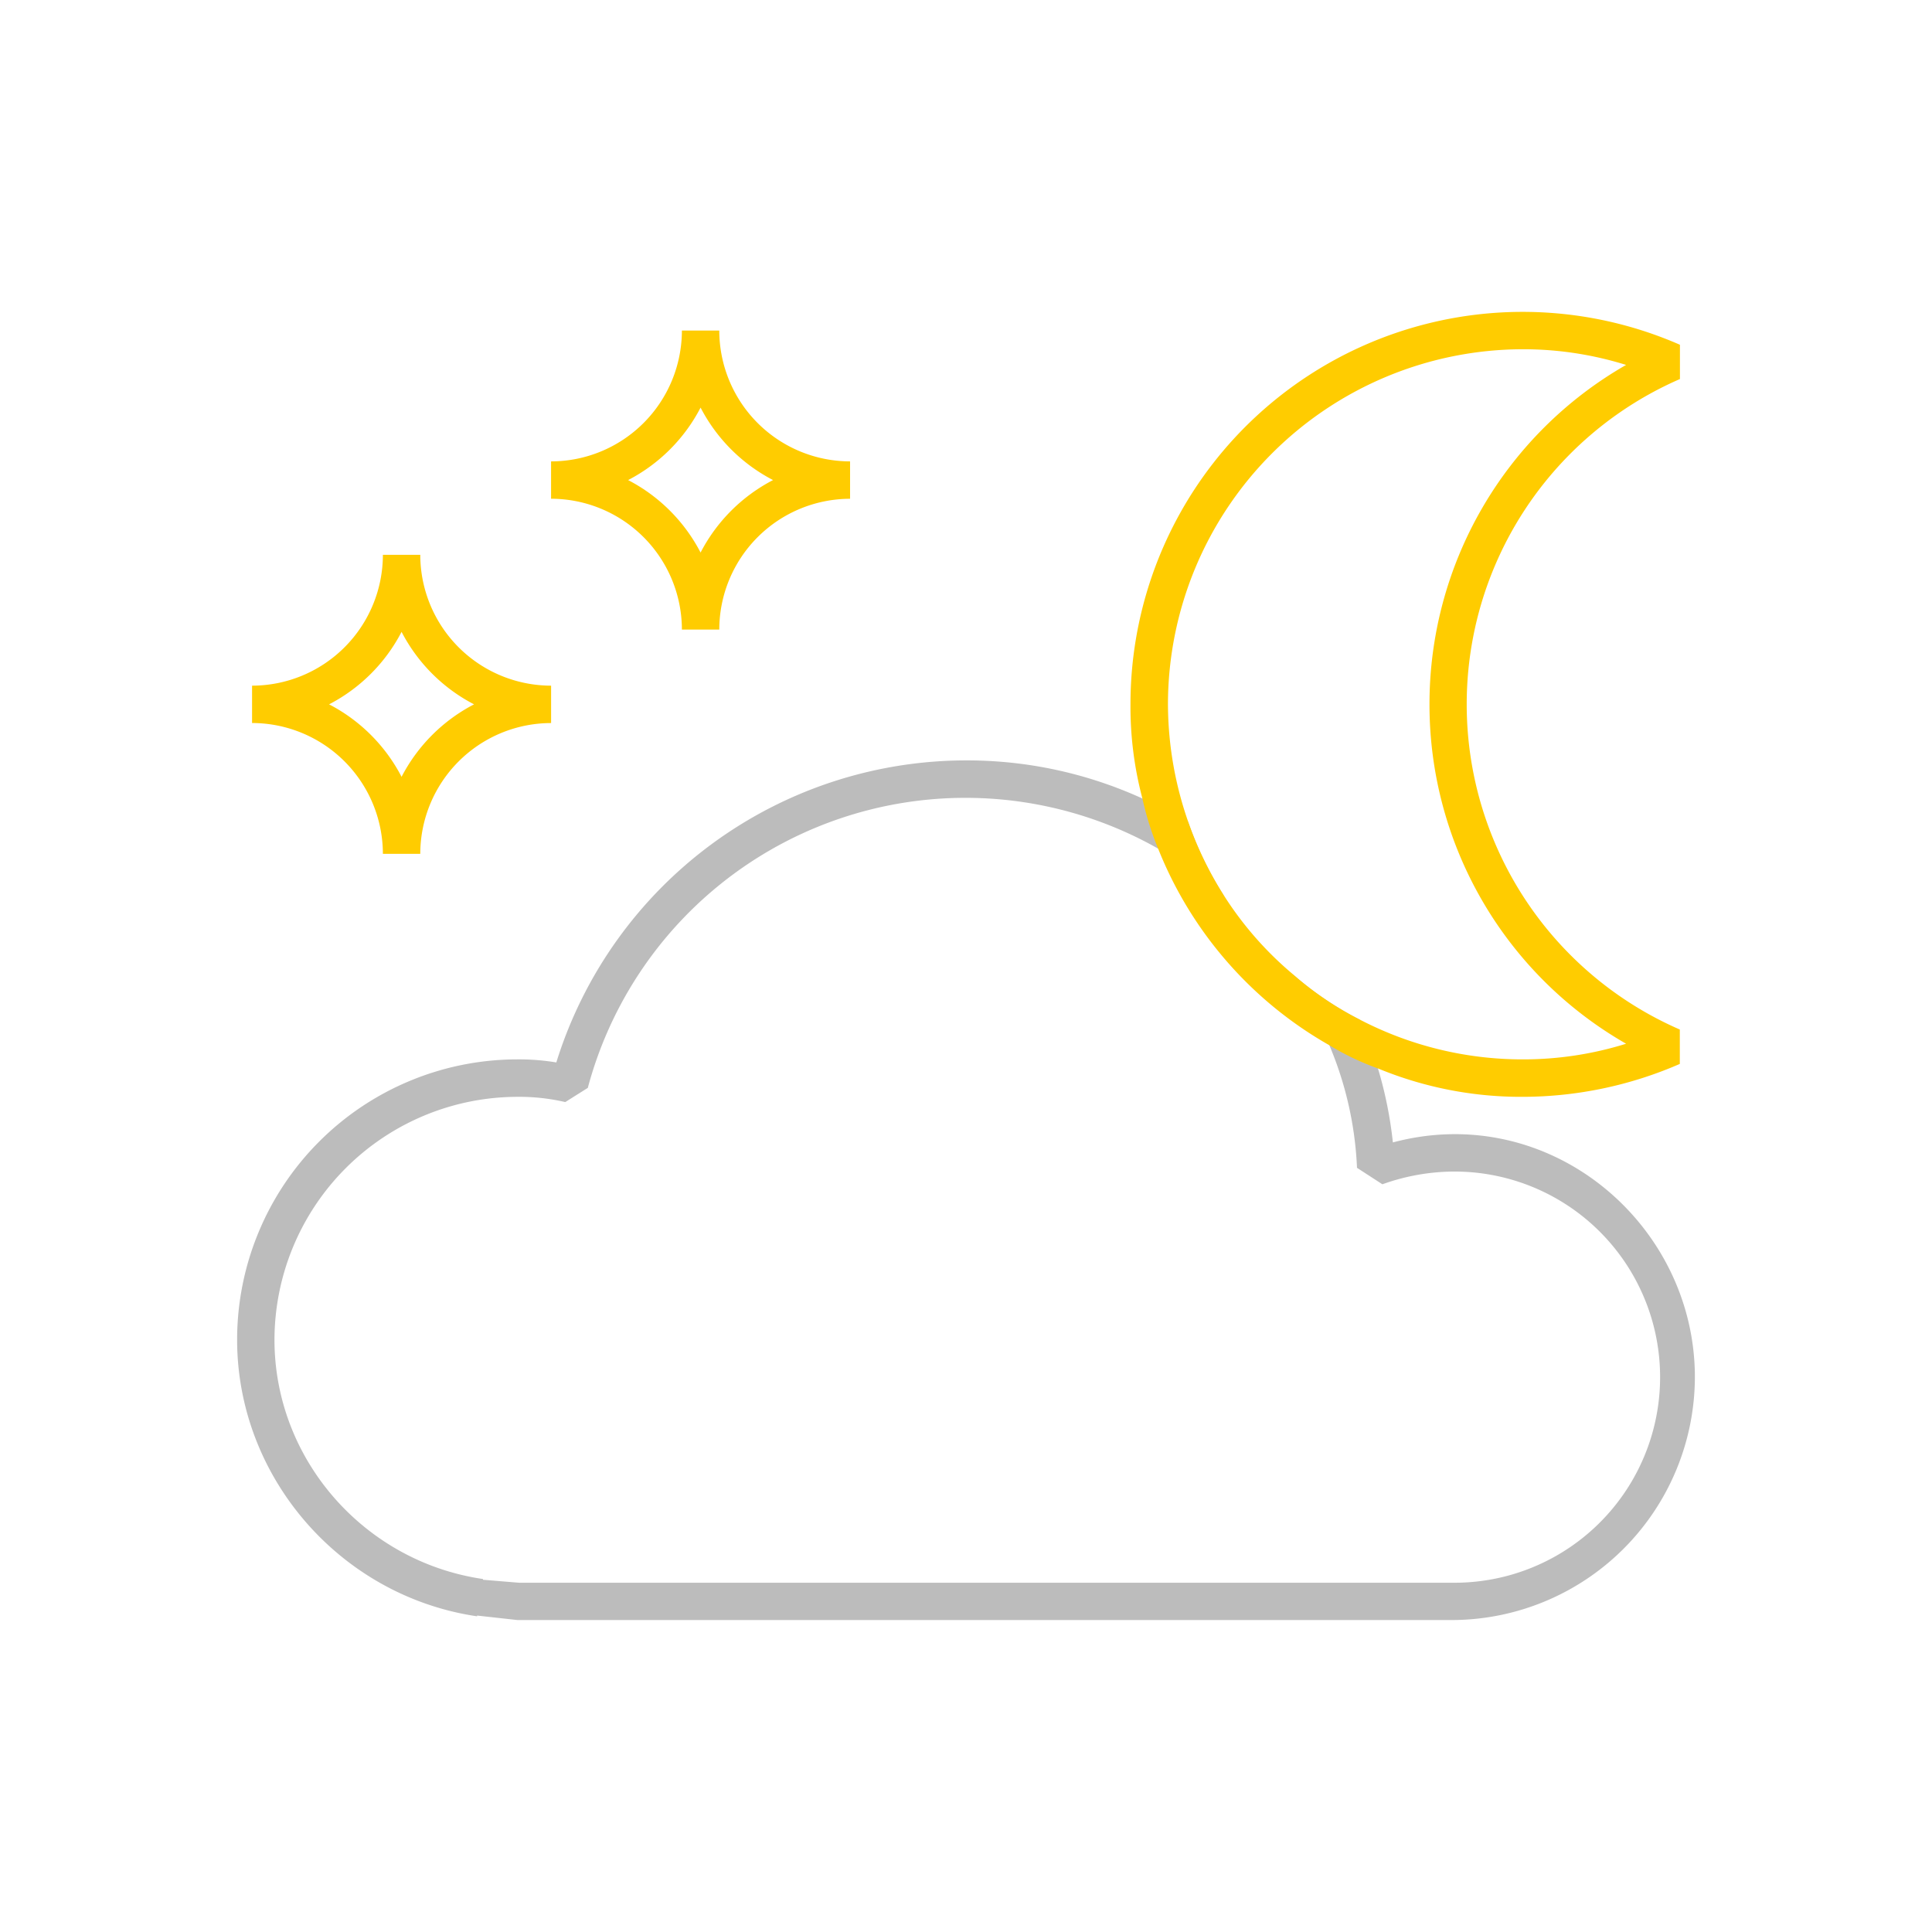 <svg id="Layer_1" data-name="Layer 1" xmlns="http://www.w3.org/2000/svg" viewBox="0 0 600 600"><defs><style>.cls-1{fill:#bcbcbc;}.cls-2{fill:#fc0;}</style></defs><title>33</title><path class="cls-1" d="M432.57,354.79a126.15,126.15,0,0,0-4.64-23,90.87,90.87,0,0,0-5.57-15.09,100.25,100.25,0,0,1-20.9-14.16,94.42,94.42,0,0,1,11.38,22.06,109.79,109.79,0,0,1,8.59,38.08l7.89,5.11a66.52,66.52,0,0,1,21.59-3.95,63.85,63.85,0,1,1,0,127.69H161.16L150,490.61v-.23C113.1,485,85.24,453.23,85.24,416.08a75.6,75.6,0,0,1,75.45-75.45,63.33,63.33,0,0,1,14.86,1.63l7-4.41a121.39,121.39,0,0,1,177.14-74.29,116.73,116.73,0,0,1,20.43,14.63,105.19,105.19,0,0,1-11.15-23c-4.64-2.55-9.29-5.11-14.16-7.2A131.15,131.15,0,0,0,300,236.15a133.35,133.35,0,0,0-127.23,93.8A70.59,70.59,0,0,0,160.7,329a87.09,87.09,0,0,0-87.06,87.06c0,42.72,32,79.63,74.53,85.9v-.23l12.54,1.39H450.91a75.6,75.6,0,0,0,75.45-75.45C526.36,380.1,481.32,341.79,432.57,354.79Z"/><path class="cls-2" d="M521.72,117.75V107.07A121.81,121.81,0,0,0,351.08,218.74,111.08,111.08,0,0,0,354.79,248a92.82,92.82,0,0,0,4.88,15.55,122,122,0,0,0,53.17,61.06,82.14,82.14,0,0,0,15.09,7.2,116.27,116.27,0,0,0,45,8.82,122.43,122.43,0,0,0,48.75-10.22V319.73a110.16,110.16,0,0,1,0-202Zm-77.78,101A121.34,121.34,0,0,0,505,324.14,107.24,107.24,0,0,1,473,329a109.41,109.41,0,0,1-50.61-12.31,100.25,100.25,0,0,1-20.9-14.16,106.79,106.79,0,0,1-21.36-24.38,111.58,111.58,0,0,1-17.41-59.43A110.38,110.38,0,0,1,473,108.46a107.29,107.29,0,0,1,32,4.87A121.34,121.34,0,0,0,443.94,218.74Z"/><path class="cls-2" d="M130.52,265.17H118.91a40.68,40.68,0,0,0-40.63-40.63V212.94a40.68,40.68,0,0,0,40.63-40.63h11.61a40.68,40.68,0,0,0,40.63,40.63v11.61A40.68,40.68,0,0,0,130.52,265.17Zm0,0h0ZM102.2,218.74a52.64,52.64,0,0,1,22.51,22.51,52.64,52.64,0,0,1,22.51-22.51,52.64,52.64,0,0,1-22.51-22.51A52.64,52.64,0,0,1,102.2,218.74Z"/><path class="cls-2" d="M223.38,195.52H211.77a40.68,40.68,0,0,0-40.63-40.63V143.29a40.68,40.68,0,0,0,40.63-40.63h11.61A40.68,40.68,0,0,0,264,143.29v11.61A40.68,40.68,0,0,0,223.38,195.52Zm0,0h0Zm-28.32-46.43a52.64,52.64,0,0,1,22.51,22.51,52.64,52.64,0,0,1,22.51-22.51,52.64,52.64,0,0,1-22.51-22.51A52.64,52.64,0,0,1,195.07,149.09Z"/></svg>